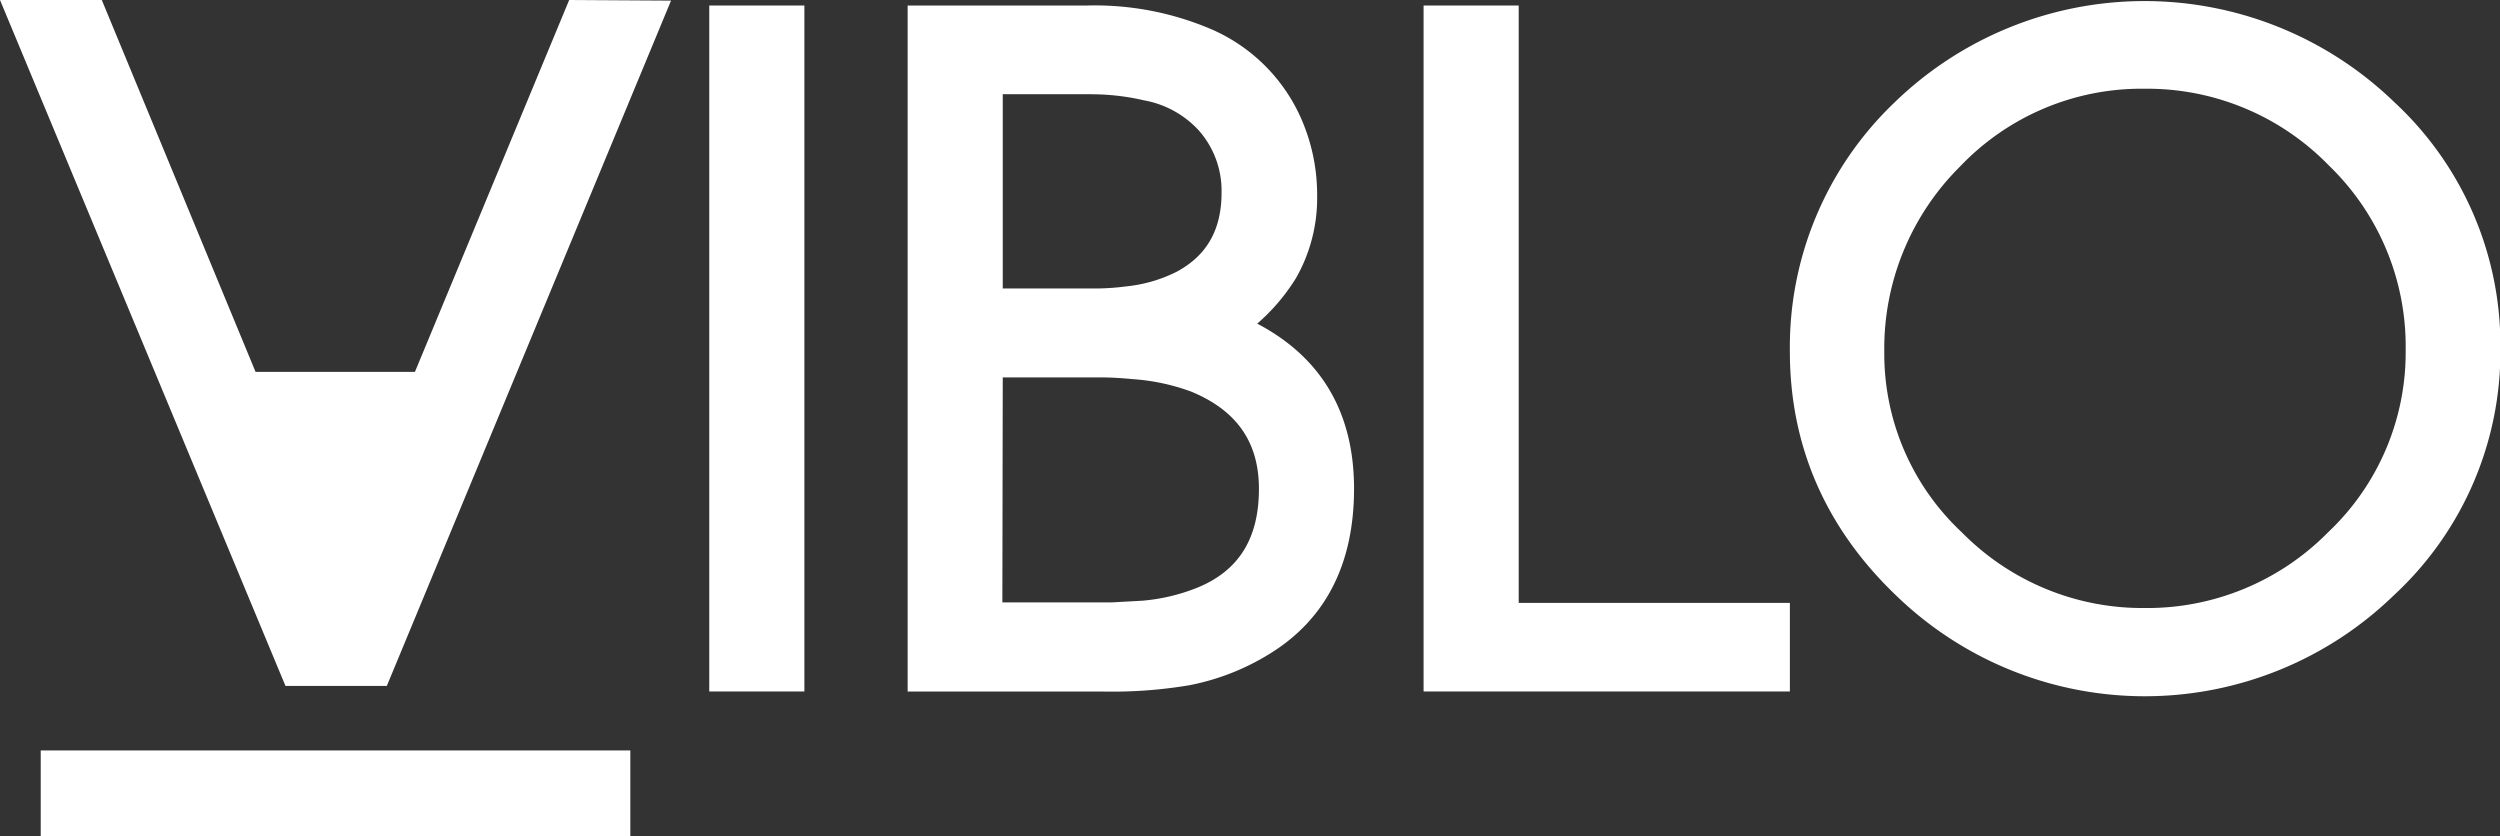 <svg xmlns="http://www.w3.org/2000/svg" viewBox="0 0 321.74 107.65"><rect x="0" y="0" width="321.74" height="107.65" fill="#333333" stroke="none"/><defs><style>.cls-1{fill:#fff;}</style></defs><title>Layer 1</title><g id="Layer_2" data-name="Layer 2"><g id="Layer_1-2" data-name="Layer 1"><rect class="cls-1" x="91.28" y="0.71" width="12.24" height="88.28"/><path class="cls-1" d="M161.8,41.65a25.39,25.39,0,0,0,5-5.88,20.75,20.75,0,0,0,2.71-10.65,24.33,24.33,0,0,0-1.87-9.43A22.33,22.33,0,0,0,156.07,3.84,38.1,38.1,0,0,0,139.94.71H116.81V89H142a59.8,59.8,0,0,0,11.05-.81A30.62,30.62,0,0,0,163.63,84h0c7.06-4.44,10.63-11.54,10.63-21.11C174.26,53.12,170.07,46,161.8,41.65ZM151.38,35a18.64,18.64,0,0,1-6.46,1.86,30.8,30.8,0,0,1-3.43.26l-12.44,0v-25h9.38c1.7,0,3.2,0,4.41.11a29.29,29.29,0,0,1,4.37.68,12.59,12.59,0,0,1,7,3.8h0a11.7,11.7,0,0,1,3,8C157.23,29.57,155.31,32.91,151.38,35ZM129.05,48.57h12.62c1.52,0,2.88.11,4.07.22a27.07,27.07,0,0,1,7.54,1.6c5.88,2.42,8.74,6.51,8.74,12.52,0,6.33-2.54,10.46-7.78,12.66A24.43,24.43,0,0,1,147,77.31l-4,.22-14,0Z"/><polygon class="cls-1" points="195.45 0.71 183.21 0.71 183.21 88.99 230.35 88.99 230.35 77.59 195.45 77.59 195.45 0.71"/><path class="cls-1" d="M308.11,13.12a46.21,46.21,0,0,0-64.36.13,43.49,43.49,0,0,0-13.4,32c0,12.17,4.62,22.76,13.75,31.46a46,46,0,0,0,64-.12,42.69,42.69,0,0,0,13.69-31.78A42.63,42.63,0,0,0,308.11,13.12ZM276,78.25a32.6,32.6,0,0,1-23.5-9.72,31.46,31.46,0,0,1-10-23.24,33,33,0,0,1,9.76-23.87,32.22,32.22,0,0,1,23.74-10,32.6,32.6,0,0,1,23.7,9.86A32.34,32.34,0,0,1,309.6,45a31.85,31.85,0,0,1-10,23.52A32.68,32.68,0,0,1,276,78.25Z"/><polygon class="cls-1" points="36.74 88.28 49.78 88.28 86.36 0.08 73.25 0 53.4 47.86 32.89 47.86 13.1 0 0 0 36.74 88.28"/><rect class="cls-1" x="5.24" y="96.58" width="75.88" height="11.07"/></g></g></svg>